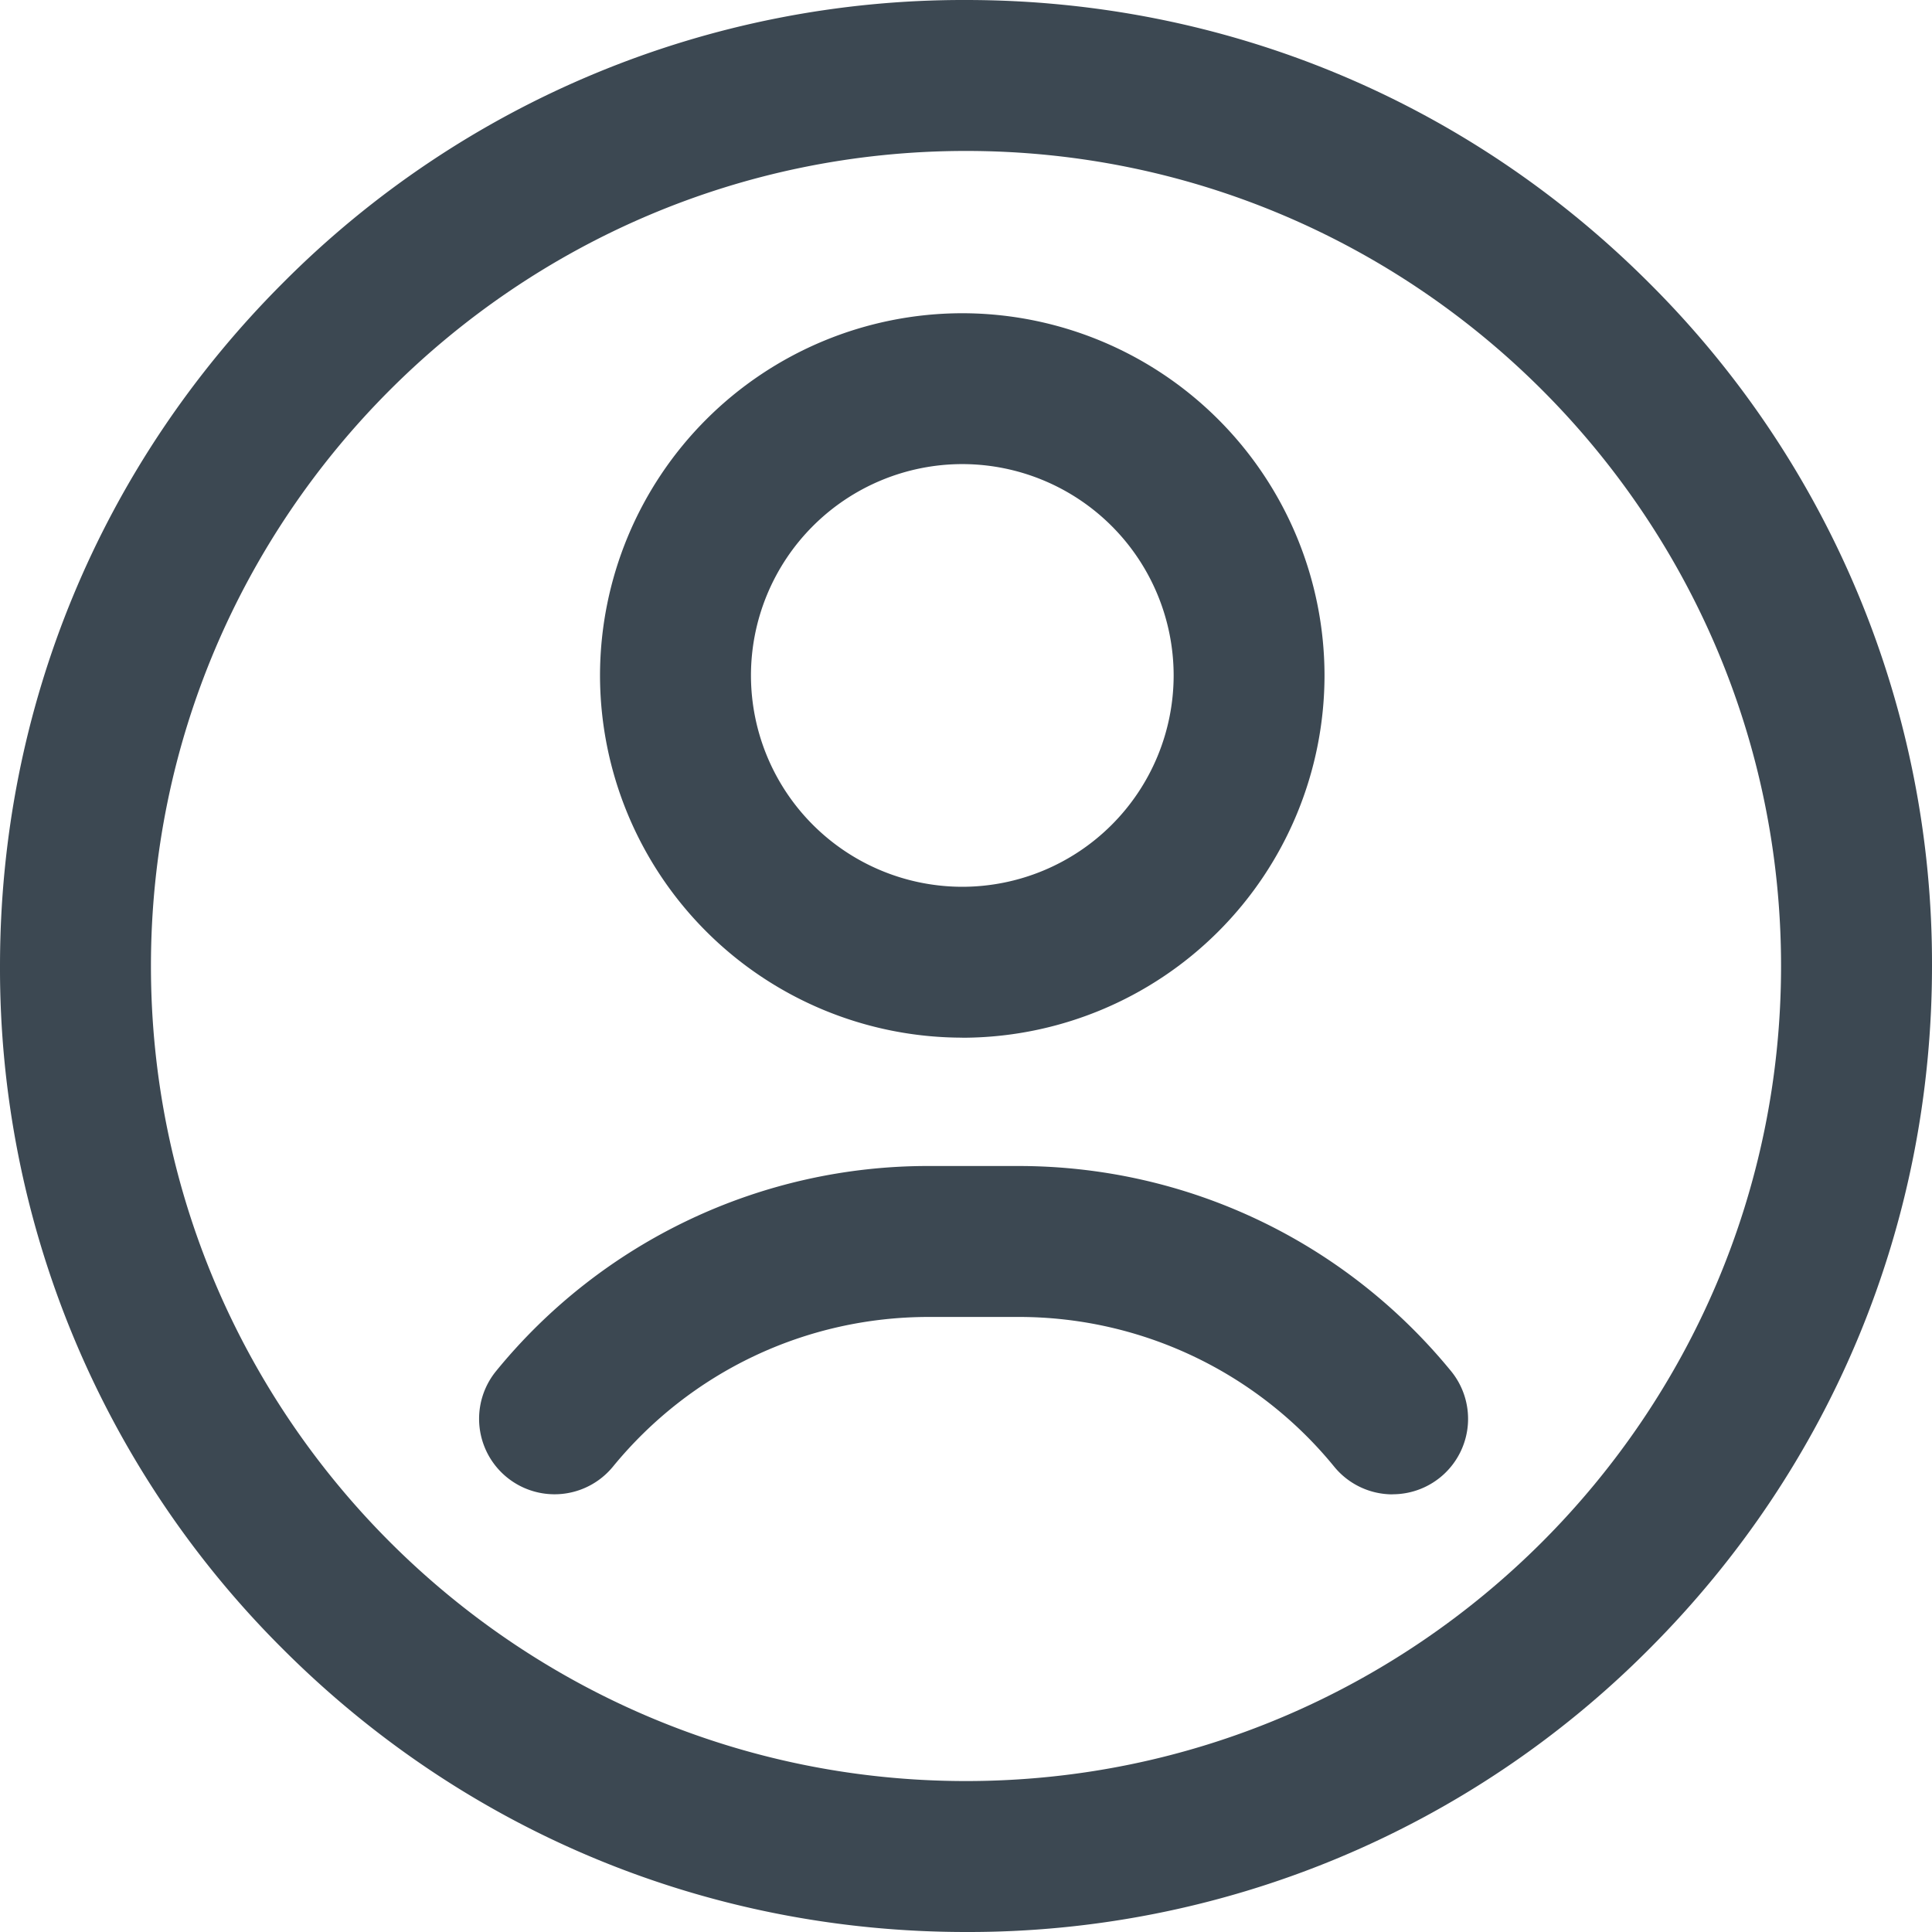 <svg width="23" height="23" fill="none" xmlns="http://www.w3.org/2000/svg"><path d="M11.5 23c-3.072 0-5.96-1.196-8.132-3.368A11.425 11.425 0 0 1 0 11.5c0-3.072 1.196-5.96 3.368-8.132A11.425 11.425 0 0 1 11.5 0c3.072 0 5.96 1.196 8.132 3.368A11.425 11.425 0 0 1 23 11.5c0 3.072-1.196 5.96-3.368 8.132A11.425 11.425 0 0 1 11.5 23Zm0-21.203c-5.35 0-9.703 4.353-9.703 9.703s4.353 9.703 9.703 9.703 9.703-4.353 9.703-9.703S16.85 1.797 11.5 1.797Zm-.045 10.556a4.317 4.317 0 0 1-4.312-4.312 4.317 4.317 0 0 1 4.312-4.312 4.317 4.317 0 0 1 4.313 4.312 4.317 4.317 0 0 1-4.313 4.313Zm0-6.828A2.518 2.518 0 0 0 8.94 8.041a2.518 2.518 0 0 0 2.516 2.516 2.518 2.518 0 0 0 2.516-2.516 2.518 2.518 0 0 0-2.516-2.516Z" fill="#3C4852"/><path d="M16.578 17.79a.897.897 0 0 1-.695-.33 4.844 4.844 0 0 0-3.76-1.782h-1.066c-1.462 0-2.833.65-3.76 1.782a.898.898 0 0 1-1.39-1.139 6.634 6.634 0 0 1 5.15-2.44h1.066c2.002 0 3.88.89 5.15 2.44a.898.898 0 0 1-.695 1.468Z" fill="#3C4852"/></svg>
